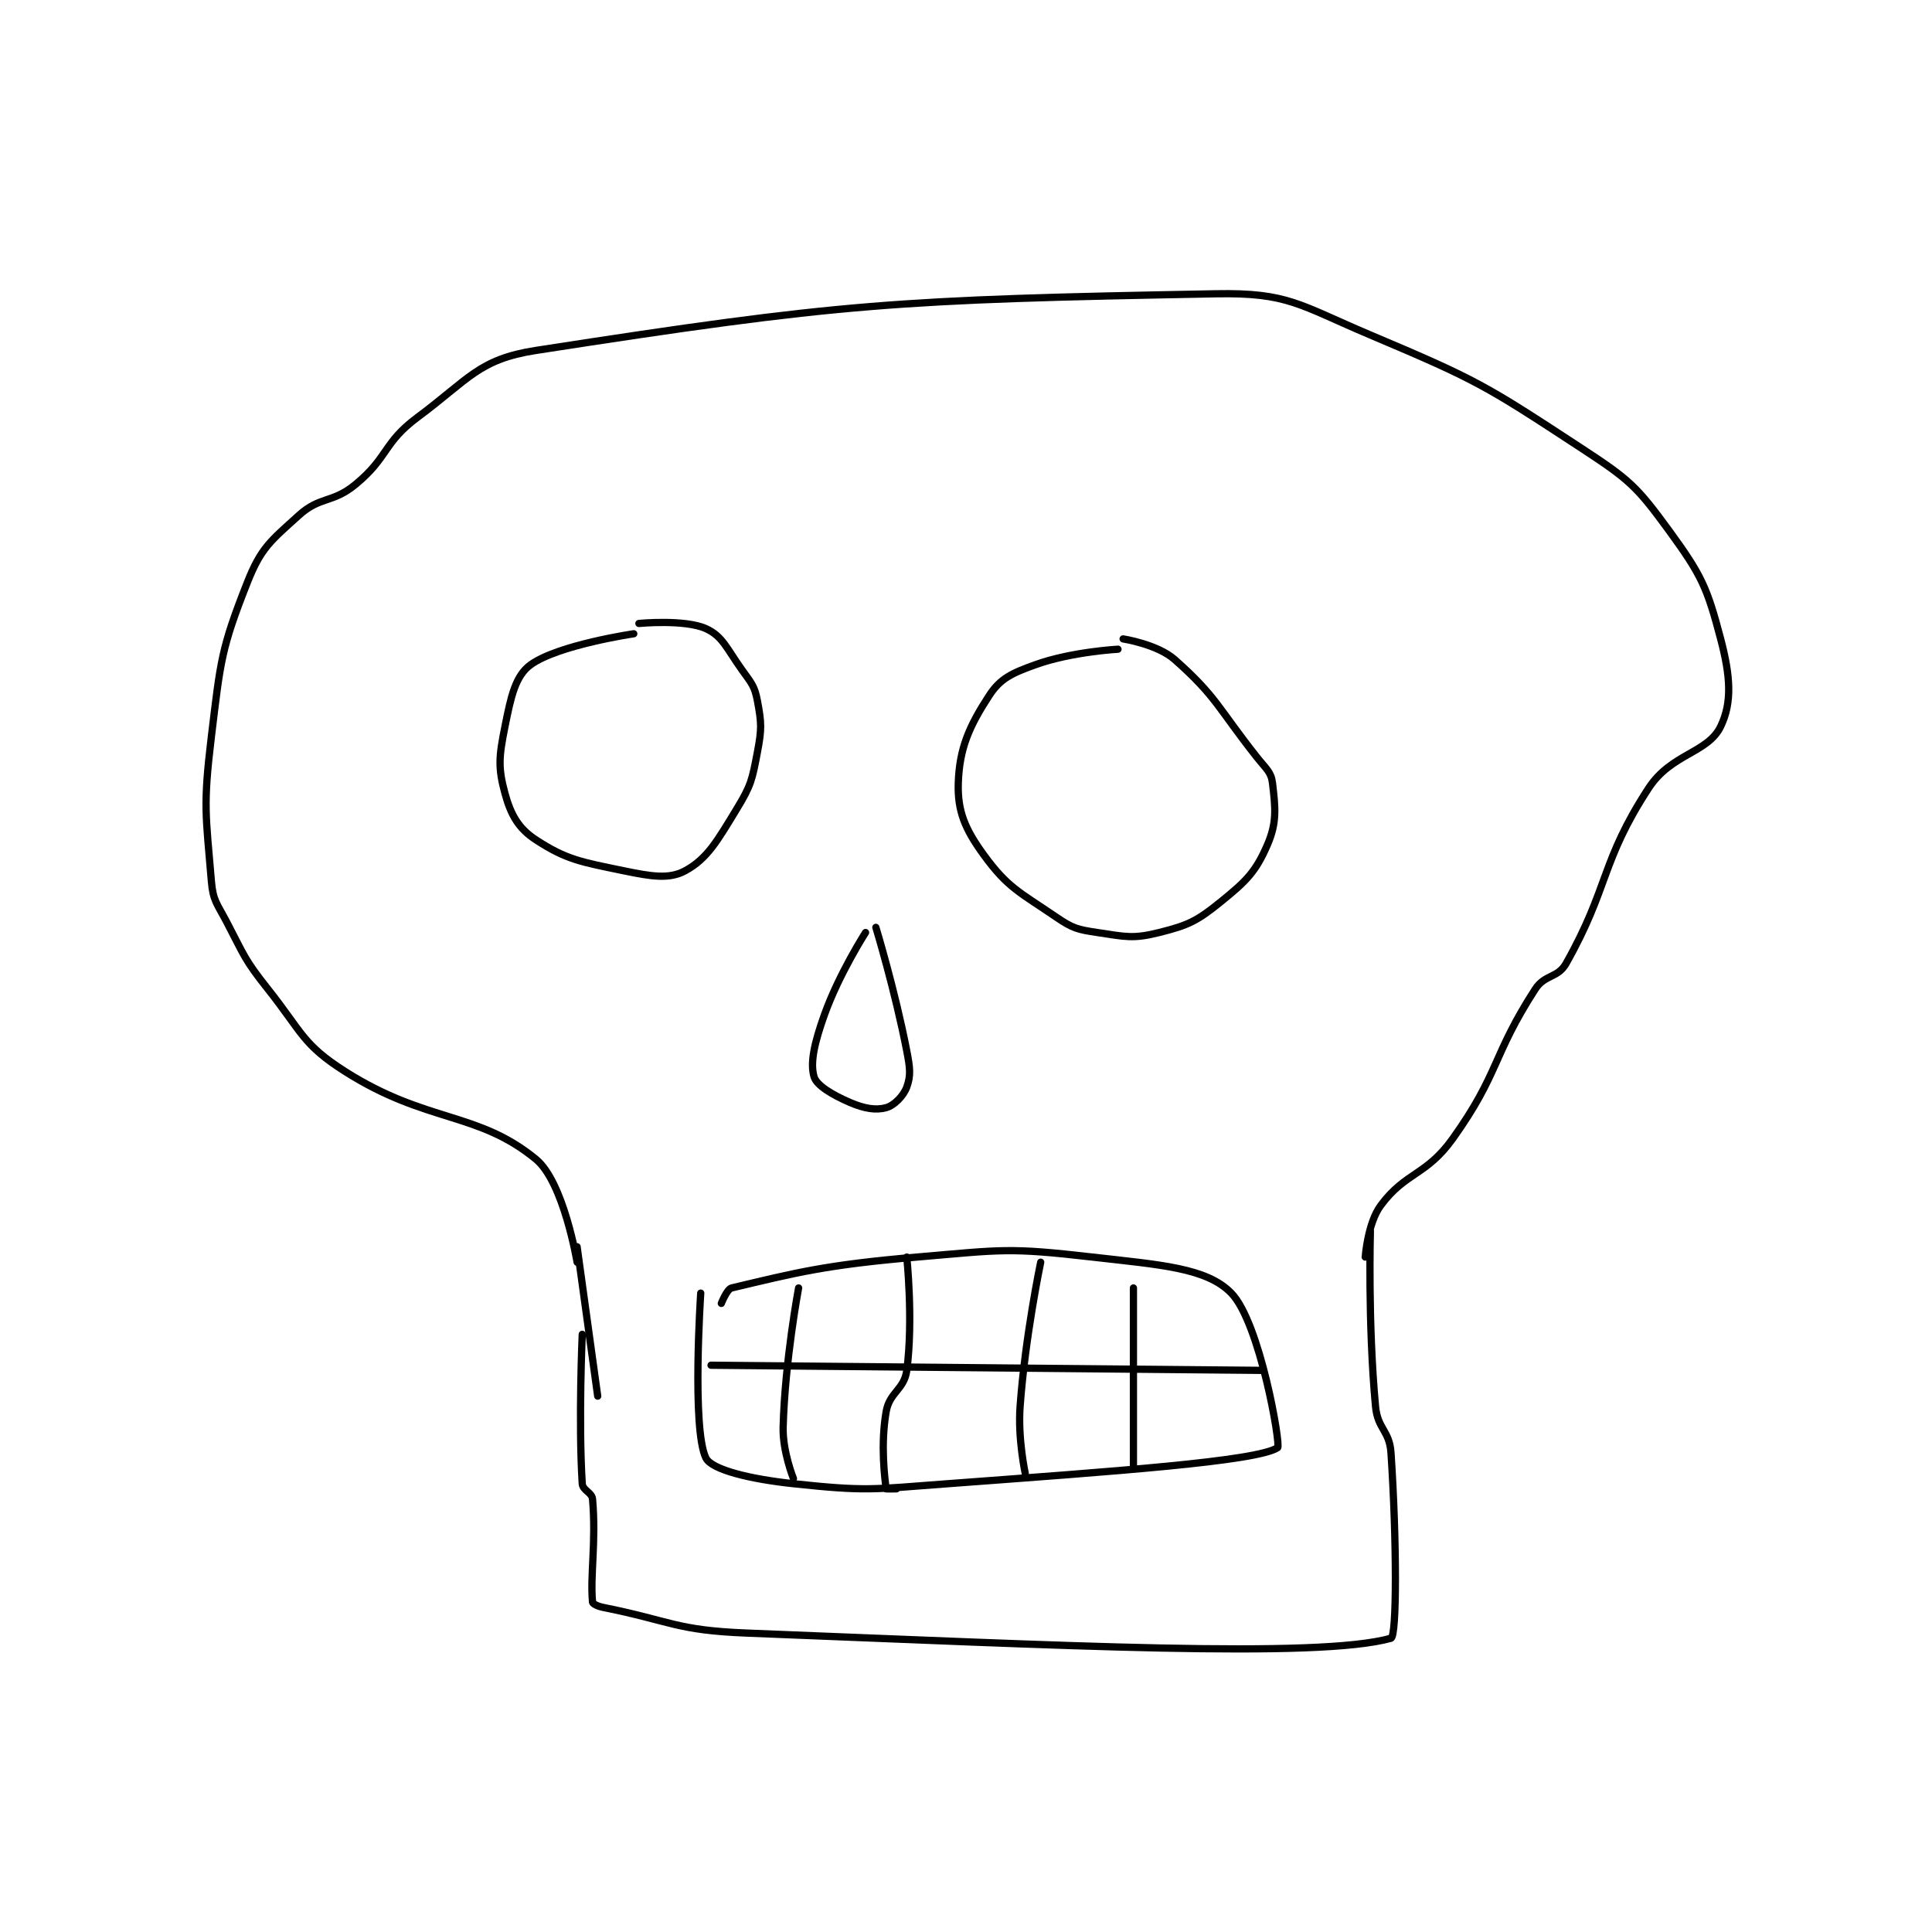 <?xml version="1.0" encoding="utf-8"?>
<!DOCTYPE svg PUBLIC "-//W3C//DTD SVG 1.1//EN" "http://www.w3.org/Graphics/SVG/1.1/DTD/svg11.dtd">
<svg viewBox="0 0 800 800" preserveAspectRatio="xMinYMin meet" xmlns="http://www.w3.org/2000/svg" version="1.1">
<g fill="none" stroke="black" stroke-linecap="round" stroke-linejoin="round" stroke-width="1.407">
<g transform="translate(87.52,121.647) scale(2.133) translate(-165,-105.133)">
<path id="0" d="M237 307.133 C237 307.133 236.243 324.014 237 336.133 C237.082 337.439 238.885 337.812 239 339.133 C239.724 347.461 238.506 353.944 239 359.133 C239.029 359.442 239.985 359.93 241 360.133 C254.378 362.809 255.123 364.589 269 365.133 C330.541 367.547 379.774 370.117 394 366.133 C395.15 365.811 395.134 347.146 394 330.133 C393.71 325.786 391.41 325.54 391 321.133 C389.494 304.942 390 287.133 390 287.133 "/>
<path id="1" d="M236 290.133 L240 319.133 "/>
<path id="2" d="M260 299.133 C260 299.133 258.25 325.481 261 331.133 C262.123 333.442 269.681 335.248 278 336.133 C292.236 337.648 293.171 337.238 308 336.133 C339.893 333.758 368.039 331.798 372 329.133 C372.645 328.7 368.584 304.872 363 299.133 C358.207 294.207 349.285 293.658 336 292.133 C319.754 290.269 318.647 290.706 302 292.133 C284.122 293.666 278.56 295.159 266 298.133 C265.09 298.349 264 301.133 264 301.133 "/>
<path id="3" d="M262 313.133 L369 314.133 "/>
<path id="4" d="M279 298.133 C279 298.133 276.349 312.232 276 325.133 C275.872 329.872 278 335.133 278 335.133 "/>
<path id="5" d="M300 292.133 C300 292.133 301.293 304.436 300 314.133 C299.498 317.895 296.659 318.347 296 322.133 C294.864 328.665 295.754 335.291 296 337.133 C296.004 337.166 298 337.133 298 337.133 "/>
<path id="6" d="M326 293.133 C326 293.133 323.005 307.395 322 321.133 C321.541 327.41 323 334.133 323 334.133 "/>
<path id="7" d="M344 298.133 L344 333.133 "/>
<path id="8" d="M247 171.133 C247 171.133 232.343 173.286 227 177.133 C224.003 179.291 223.156 183.355 222 189.133 C220.844 194.912 220.615 197.057 222 202.133 C223.133 206.287 224.627 208.934 228 211.133 C233.942 215.009 236.745 215.425 245 217.133 C250.43 218.257 253.89 218.83 257 217.133 C261.288 214.794 263.218 211.347 267 205.133 C269.809 200.518 269.983 199.472 271 194.133 C271.865 189.595 271.813 188.467 271 184.133 C270.467 181.289 269.864 180.743 268 178.133 C265.024 173.968 264.238 171.59 261 170.133 C256.891 168.284 248 169.133 248 169.133 "/>
<path id="9" d="M341 174.133 C341 174.133 331.968 174.625 325 177.133 C320.447 178.772 318.2 179.761 316 183.133 C312.125 189.076 310.219 193.361 310 200.133 C309.824 205.585 311.331 209.112 315 214.133 C319.62 220.456 321.88 221.279 329 226.133 C332.224 228.332 333.127 228.552 337 229.133 C342.5 229.958 343.933 230.4 349 229.133 C354.7 227.708 356.344 226.903 361 223.133 C365.945 219.13 367.733 217.349 370 212.133 C371.891 207.785 371.566 204.942 371 200.133 C370.745 197.967 369.772 197.371 368 195.133 C360.392 185.523 360.15 183.343 352 176.133 C348.637 173.158 342 172.133 342 172.133 "/>
<path id="10" d="M236 293.133 C236 293.133 233.425 277.594 228 273.133 C216.685 263.83 206.798 266.159 191 256.133 C182.685 250.856 182.654 248.523 176 240.133 C171.386 234.315 171.468 233.754 168 227.133 C166.069 223.447 165.32 222.973 165 219.133 C163.914 206.101 163.378 204.574 165 191.133 C166.787 176.327 166.889 174.062 172 161.133 C174.644 154.444 176.516 153.095 182 148.133 C186.14 144.387 188.504 145.847 193 142.133 C199.407 136.841 198.353 134.071 205 129.133 C215.024 121.687 216.879 117.855 228 116.133 C287.444 106.929 297.73 106.287 360 105.133 C374.061 104.873 376.215 107.309 390 113.133 C410.771 121.91 412.273 122.864 431 135.133 C440.288 141.218 441.69 142.486 448 151.133 C454.286 159.747 455.368 162.13 458 172.133 C459.894 179.329 460.267 184.437 458 189.133 C455.498 194.315 448.419 194.358 444 201.133 C434.708 215.381 436.364 220.306 428 235.133 C426.37 238.023 423.889 237.213 422 240.133 C413.629 253.071 415.087 256.412 406 269.133 C400.83 276.371 396.838 275.587 392 282.133 C389.468 285.559 389 292.133 389 292.133 "/>
<path id="11" d="M292 229.133 C292 229.133 286.856 237.137 284 245.133 C282.075 250.525 281.2 254.413 282 257.133 C282.495 258.816 285.559 260.659 289 262.133 C291.796 263.331 293.996 263.68 296 263.133 C297.516 262.72 299.362 260.888 300 259.133 C300.819 256.881 300.634 255.407 300 252.133 C297.723 240.366 294 228.133 294 228.133 "/>
</g>
</g>
</svg>
